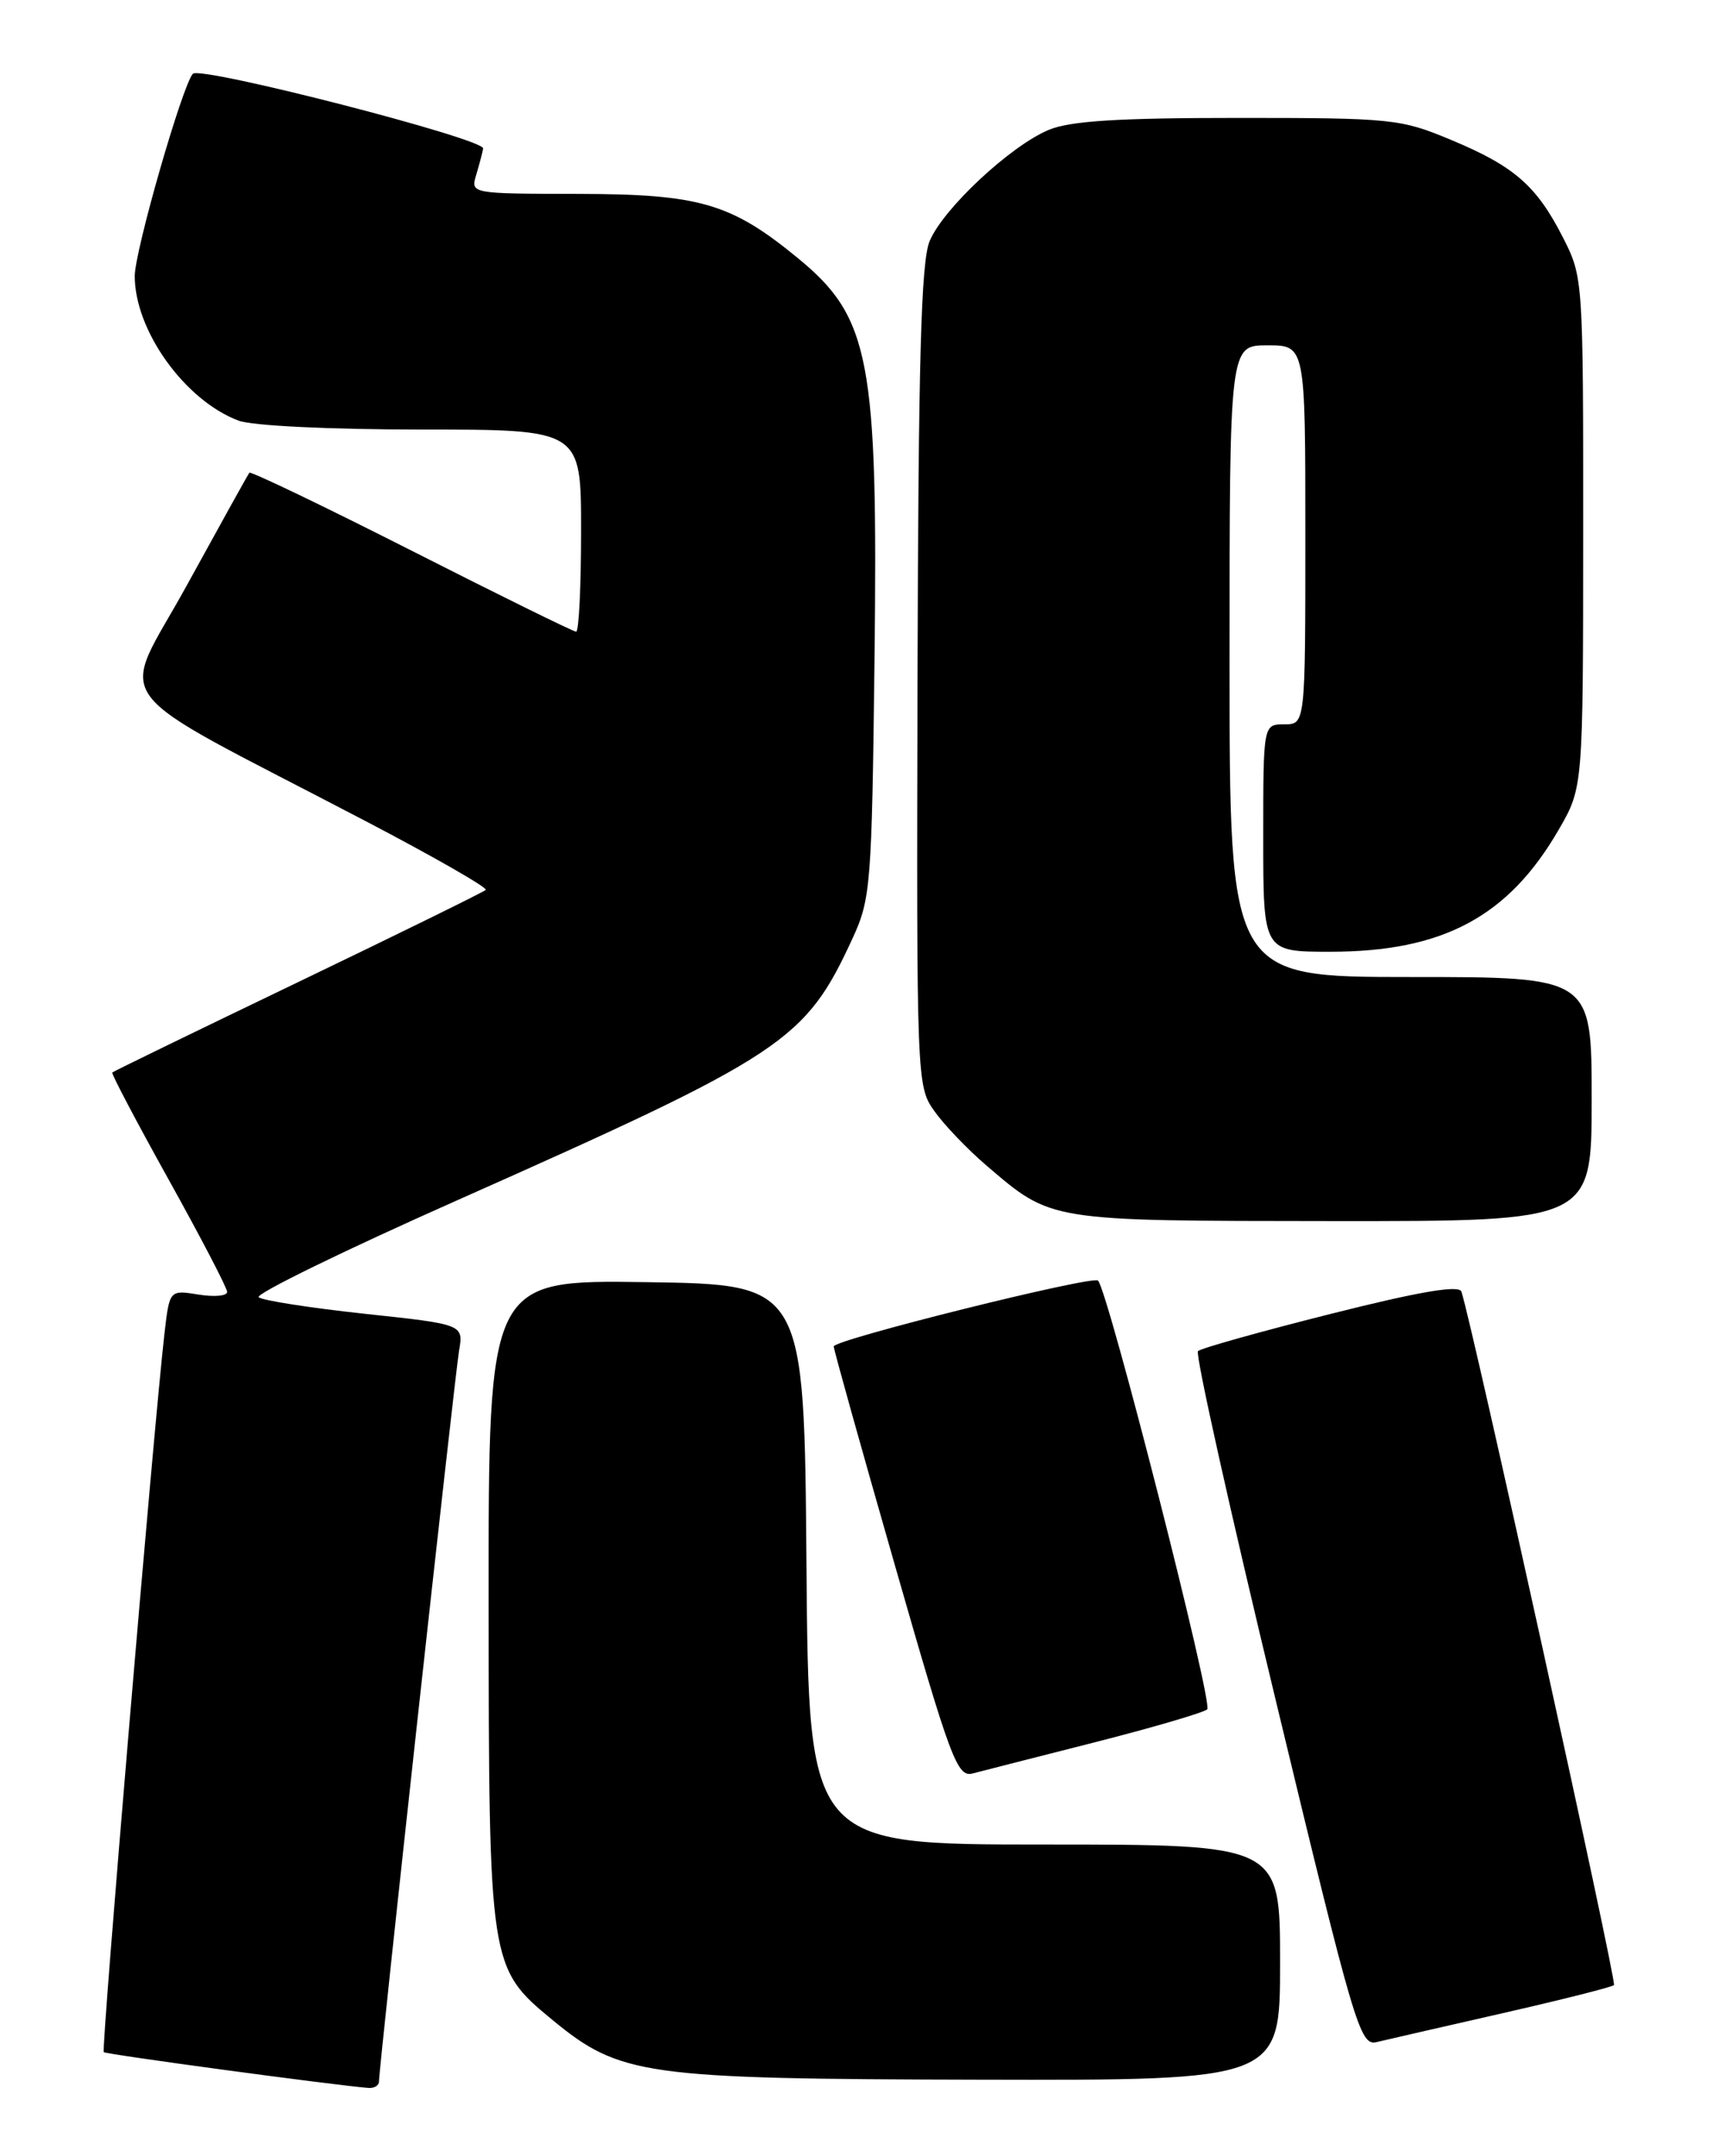 <?xml version="1.0" encoding="UTF-8" standalone="no"?>
<!DOCTYPE svg PUBLIC "-//W3C//DTD SVG 1.1//EN" "http://www.w3.org/Graphics/SVG/1.1/DTD/svg11.dtd" >
<svg xmlns="http://www.w3.org/2000/svg" xmlns:xlink="http://www.w3.org/1999/xlink" version="1.1" viewBox="0 0 204 256">
 <g >
 <path fill="currentColor"
d=" M 45.00 247.14 C 45.00 245.47 53.99 163.45 54.51 160.37 C 55.04 157.24 55.04 157.24 43.27 155.98 C 36.80 155.28 31.15 154.40 30.72 154.02 C 30.28 153.64 40.86 148.47 54.22 142.54 C 93.20 125.21 95.61 123.61 101.23 111.42 C 103.39 106.74 103.52 105.12 103.84 78.50 C 104.27 42.62 103.32 37.68 94.71 30.62 C 86.80 24.13 83.07 23.05 68.68 23.02 C 55.87 23.00 55.87 23.00 56.55 20.75 C 56.92 19.51 57.29 18.11 57.37 17.63 C 57.54 16.48 23.78 7.80 22.90 8.76 C 21.65 10.14 16.00 29.80 16.00 32.78 C 16.00 39.25 21.95 47.54 28.32 49.94 C 29.94 50.55 39.15 51.00 50.07 51.00 C 69.00 51.00 69.00 51.00 69.00 63.00 C 69.00 69.60 68.74 75.00 68.41 75.00 C 68.09 75.00 59.29 70.67 48.87 65.38 C 38.44 60.09 29.77 55.93 29.61 56.13 C 29.45 56.33 26.12 62.33 22.21 69.45 C 14.14 84.17 11.65 80.88 43.32 97.44 C 51.47 101.70 57.93 105.40 57.68 105.66 C 57.42 105.91 47.39 110.84 35.39 116.61 C 23.39 122.38 13.46 127.20 13.33 127.34 C 13.20 127.47 16.21 133.19 20.02 140.04 C 23.83 146.89 26.96 152.90 26.97 153.38 C 26.99 153.87 25.45 154.01 23.56 153.70 C 20.13 153.15 20.13 153.15 19.53 158.32 C 18.26 169.36 12.01 243.34 12.32 243.65 C 12.58 243.91 39.32 247.53 43.75 247.90 C 44.44 247.95 45.00 247.61 45.00 247.14 Z  M 152.00 233.00 C 152.00 219.00 152.00 219.00 124.01 219.00 C 96.03 219.00 96.03 219.00 95.76 185.75 C 95.50 152.50 95.50 152.50 76.75 152.23 C 58.00 151.96 58.00 151.96 58.02 190.23 C 58.05 233.35 58.09 233.63 65.58 239.81 C 73.63 246.44 76.43 246.83 116.25 246.92 C 152.00 247.00 152.00 247.00 152.00 233.00 Z  M 178.36 239.04 C 185.43 237.43 191.41 235.92 191.65 235.69 C 192.00 235.33 174.74 156.87 173.53 153.35 C 173.26 152.54 168.51 153.35 158.00 156.00 C 149.67 158.10 142.58 160.08 142.25 160.42 C 141.91 160.75 146.08 179.46 151.51 201.98 C 160.80 240.57 161.49 242.92 163.44 242.46 C 164.57 242.19 171.29 240.65 178.36 239.04 Z  M 130.00 206.86 C 136.88 205.11 142.88 203.35 143.35 202.95 C 144.08 202.30 131.58 153.25 130.38 152.04 C 129.74 151.41 99.00 159.06 99.00 159.86 C 98.99 160.21 102.26 171.88 106.25 185.80 C 112.89 208.98 113.67 211.05 115.50 210.56 C 116.60 210.27 123.12 208.61 130.00 206.86 Z  M 189.00 130.50 C 189.00 116.00 189.00 116.00 167.50 116.00 C 146.00 116.00 146.00 116.00 146.00 78.50 C 146.00 41.00 146.00 41.00 150.50 41.00 C 155.00 41.00 155.00 41.00 155.00 63.50 C 155.00 86.00 155.00 86.00 152.50 86.00 C 150.00 86.00 150.00 86.00 150.00 99.50 C 150.00 113.00 150.00 113.00 157.96 113.00 C 171.33 113.00 179.11 108.84 185.09 98.50 C 187.98 93.50 187.98 93.50 187.99 63.22 C 188.00 33.21 187.98 32.89 185.60 28.22 C 182.46 22.05 179.82 19.74 172.28 16.60 C 166.32 14.11 165.25 14.00 147.00 14.00 C 132.77 14.00 127.07 14.36 124.53 15.42 C 119.97 17.33 112.02 24.75 110.39 28.62 C 109.37 31.04 109.05 42.71 108.95 80.35 C 108.83 128.36 108.85 128.98 110.95 131.92 C 112.11 133.56 114.89 136.46 117.11 138.36 C 124.92 145.04 124.34 144.95 158.25 144.98 C 189.00 145.00 189.00 145.00 189.00 130.50 Z "/>
</g>
</svg>